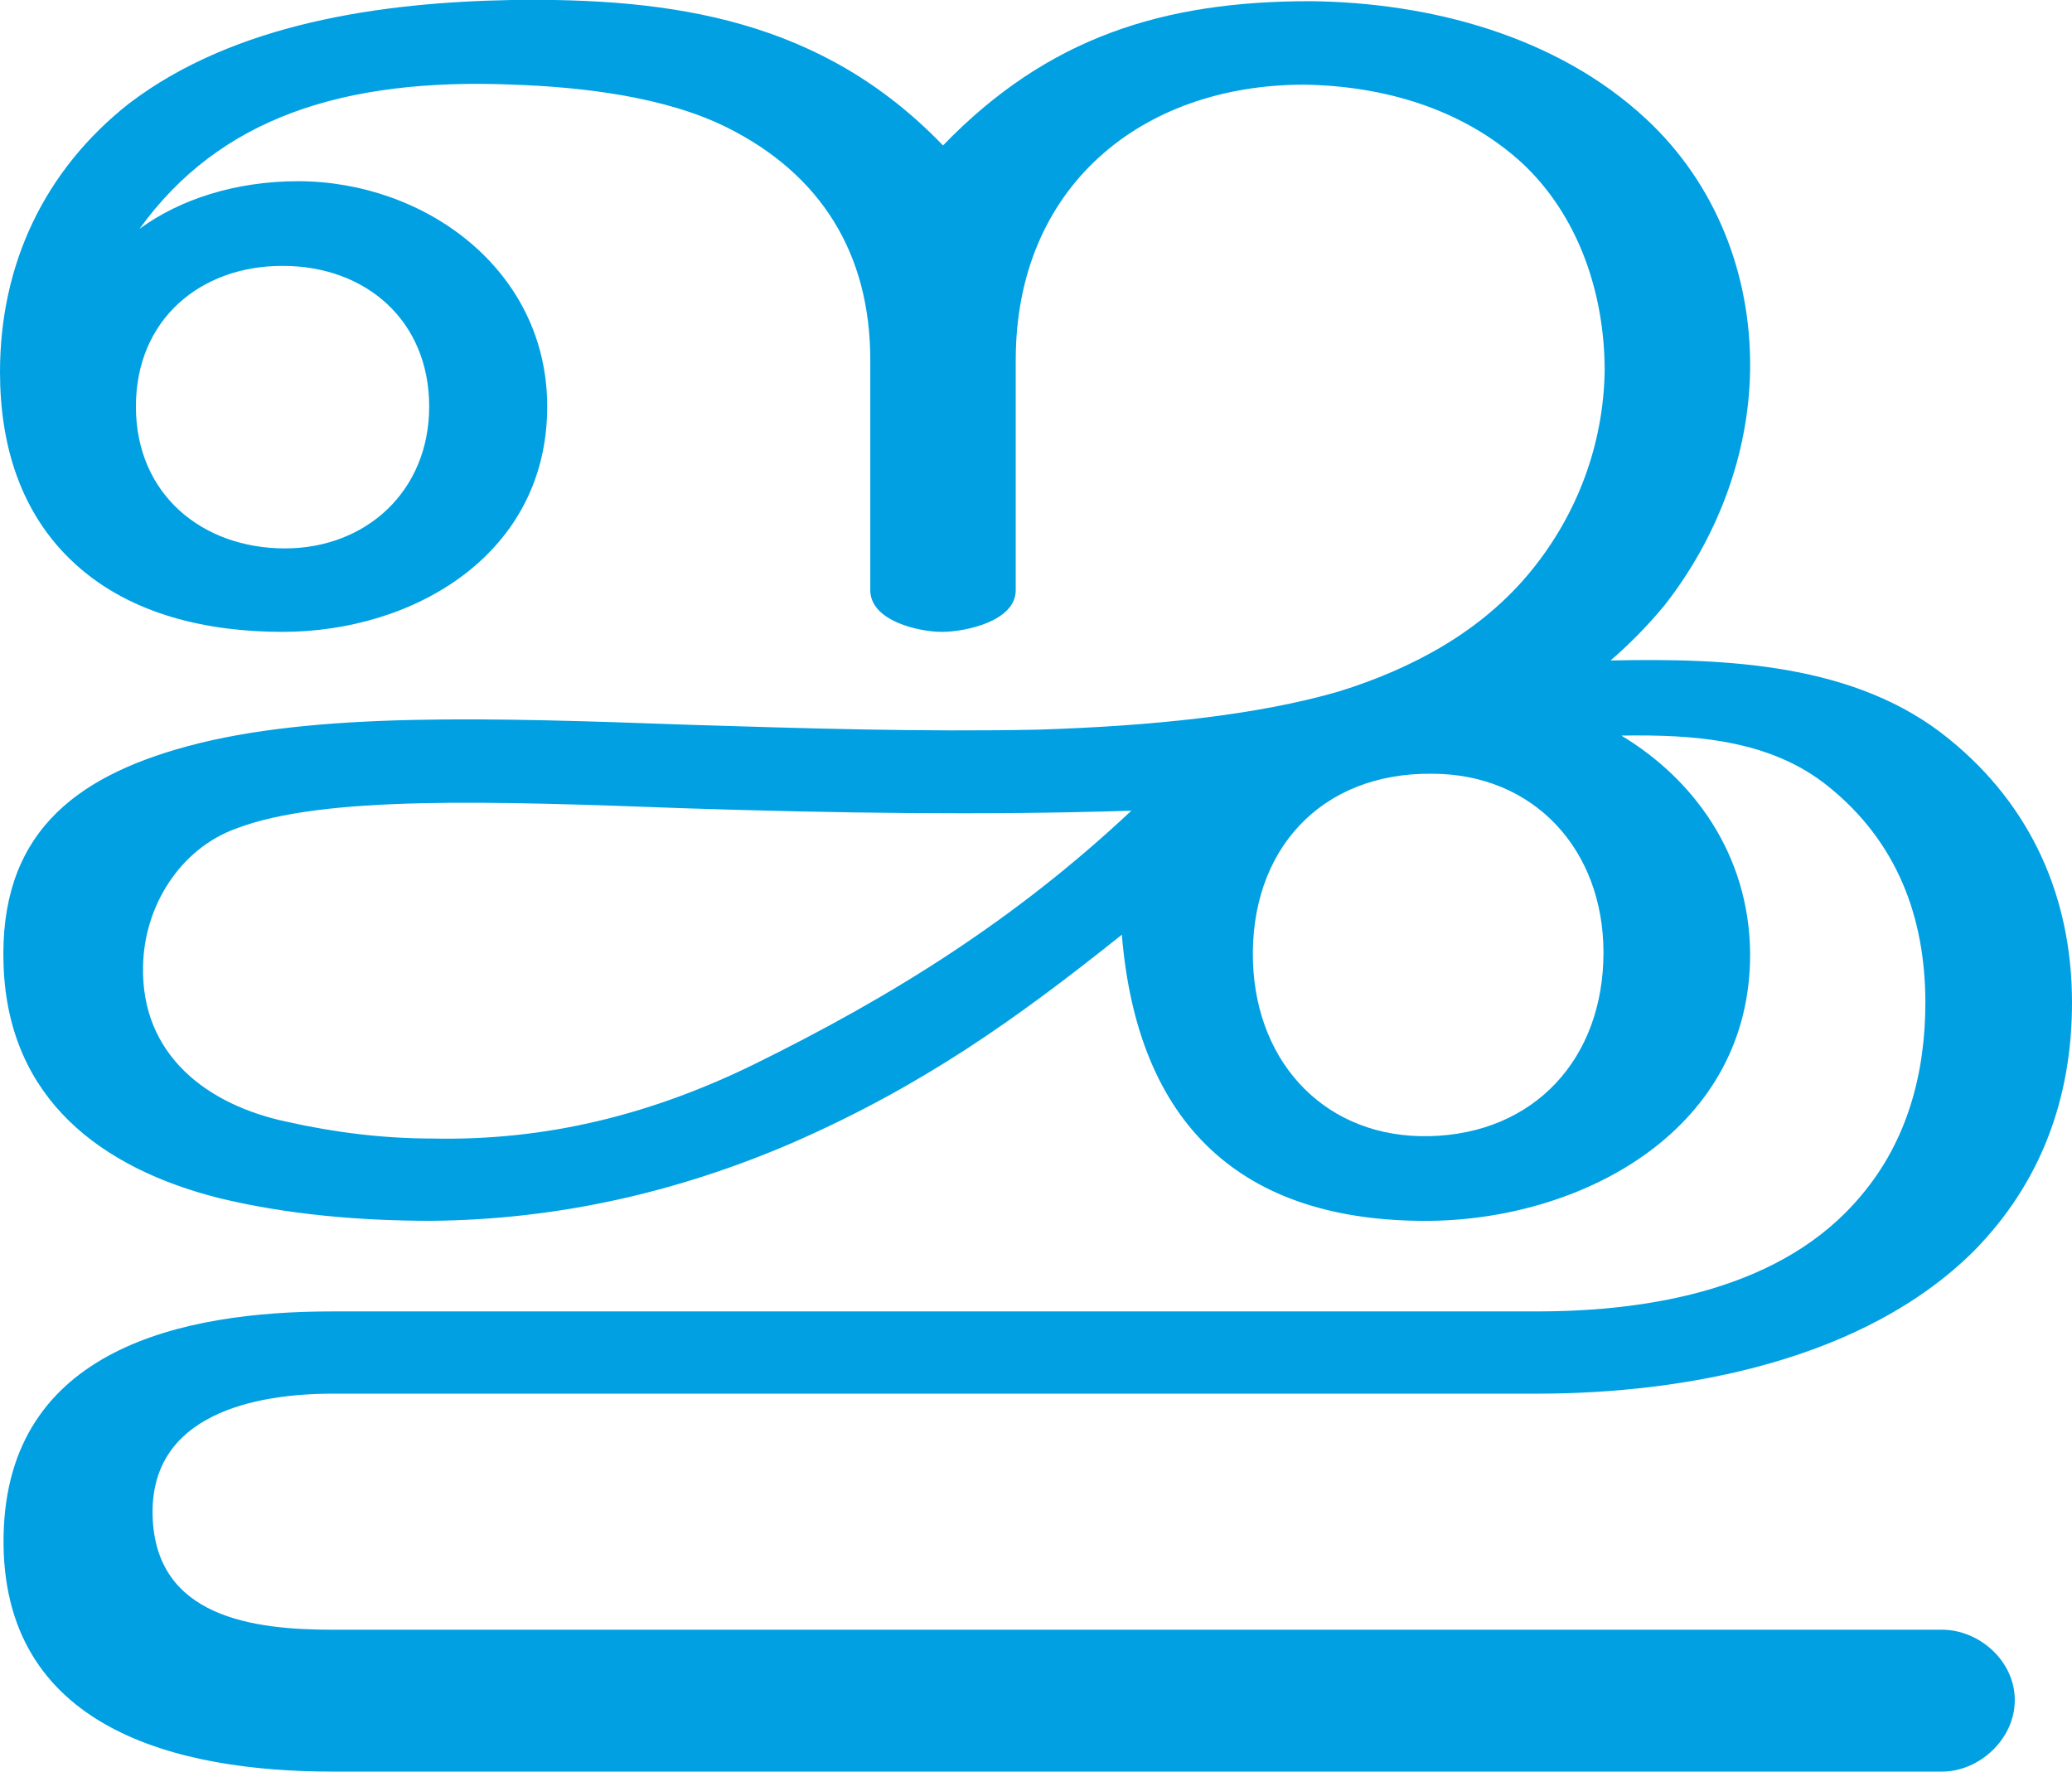 <?xml version="1.0" encoding="UTF-8"?>
<!DOCTYPE svg PUBLIC "-//W3C//DTD SVG 1.1//EN" "http://www.w3.org/Graphics/SVG/1.1/DTD/svg11.dtd">
<!-- Creator: CorelDRAW X8 -->
<svg xmlns="http://www.w3.org/2000/svg" xml:space="preserve" width="1738px" height="1486px" version="1.1" style="shape-rendering:geometricPrecision; text-rendering:geometricPrecision; image-rendering:optimizeQuality; fill-rule:evenodd; clip-rule:evenodd"
viewBox="0 0 1738 1486"
 xmlns:xlink="http://www.w3.org/1999/xlink">
 <defs>
  <style type="text/css">
   <![CDATA[
    .fil0 {fill:#00A0E3;fill-rule:nonzero}
   ]]>
  </style>
 </defs>
 <g id="Layer_x0020_1">
  <path class="fil0" d="M1360 617c60,-1 125,3 174,43 57,46 81,109 81,181 0,59 -15,116 -54,162 -65,78 -176,97 -272,97l-1010 0c-126,0 -273,31 -276,188 -3,163 147,198 276,198l1350 0c31,0 61,-27 61,-60 0,-33 -30,-59 -61,-59l-1350 0c-66,0 -149,-10 -151,-96 -2,-85 86,-102 151,-102l1010 0c125,0 275,-28 367,-120 56,-57 82,-128 82,-208 0,-88 -34,-165 -103,-221 -78,-64 -188,-68 -284,-66 16,-14 30,-28 45,-46 44,-56 71,-126 72,-198 1,-80 -29,-156 -87,-210 -75,-70 -182,-98 -282,-99 -123,0 -220,30 -308,121 -101,-105 -225,-124 -362,-122 -108,2 -232,19 -321,87 -71,56 -108,135 -108,225 0,61 17,119 63,161 47,43 112,57 174,57 110,0 222,-65 222,-189 0,-115 -103,-189 -209,-189 -52,0 -99,15 -133,40 67,-93 171,-127 314,-121 57,2 127,10 179,36 78,39 120,105 120,195l0 193c0,26 41,35 60,35 20,0 62,-9 62,-35l0 -193c0,-145 105,-231 242,-231 66,1 133,20 183,66 47,44 69,109 69,174 -1,62 -23,120 -61,167 -42,52 -101,83 -162,102 -69,20 -157,29 -252,32 -97,2 -194,-1 -291,-4 -168,-6 -316,-11 -423,18 -96,26 -158,75 -154,184 4,112 82,170 181,195 58,14 119,19 178,19 106,-1 207,-24 304,-66 107,-47 185,-102 275,-174 13,158 99,242 260,240 128,-2 268,-77 267,-225 -1,-83 -48,-146 -108,-182zm-309 190c-3,-94 57,-159 150,-158 86,0 144,64 144,150 0,89 -58,152 -146,154 -85,2 -145,-59 -148,-146zm-937 -466c0,-73 54,-118 123,-118 70,0 123,46 123,118 0,71 -53,119 -121,119 -69,0 -125,-45 -125,-119zm835 339c-97,91 -199,155 -317,213 -86,42 -174,64 -269,62 -41,0 -82,-5 -122,-14 -67,-14 -123,-56 -121,-131 1,-50 31,-98 78,-115 73,-28 215,-23 377,-17 126,4 248,6 374,2z"/>
 </g>
</svg>
